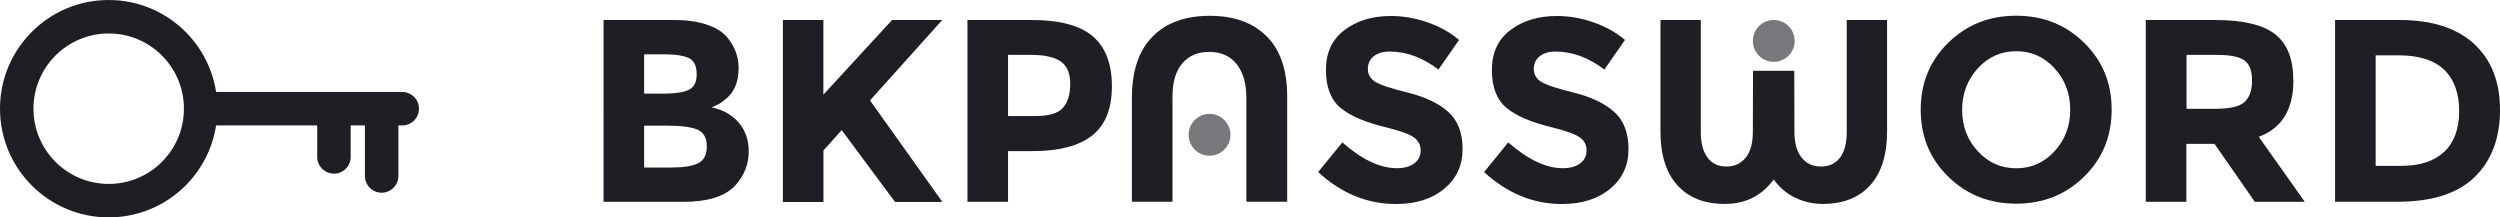 <?xml version="1.0" encoding="UTF-8"?>
<svg id="Layer_1" data-name="Layer 1" xmlns="http://www.w3.org/2000/svg" width="298.77" height="25.98" viewBox="0 0 298.77 25.98">
  <g>
    <g>
      <path d="M81.64,24.12h-9.51V2.39h8.46c1.47,0,2.74.18,3.81.53s1.87.83,2.41,1.43c.97,1.12,1.46,2.38,1.46,3.79,0,1.7-.55,2.96-1.65,3.79-.37.29-.63.47-.78.54s-.4.19-.78.36c1.35.29,2.42.9,3.22,1.82s1.2,2.07,1.2,3.44c0,1.51-.52,2.85-1.55,4.01-1.2,1.35-3.3,2.02-6.28,2.02,0,0-.01,0-.01,0ZM76.98,11.19h2.3c1.35,0,2.35-.14,3-.44.65-.29.98-.92.98-1.88s-.3-1.6-.9-1.91-1.62-.47-3.05-.47h-2.33s0,4.7,0,4.7ZM76.98,20.02h3.33c1.39,0,2.43-.17,3.12-.51s1.04-1.01,1.04-2.02-.37-1.67-1.1-1.99c-.74-.32-1.91-.48-3.53-.48h-2.86v5.01s0-.01,0-.01Z" fill="#1e1e24"/>
      <path d="M93.55,2.39h4.85v8.92l8.21-8.92h6l-8.64,9.61c.75,1.04,2.12,2.97,4.14,5.8,2.01,2.83,3.51,4.94,4.51,6.33h-5.66l-6.37-8.58-2.18,2.43v6.16h-4.85V2.39h-.01Z" fill="#1e1e24"/>
      <path d="M130.59,4.33c1.52,1.3,2.29,3.29,2.29,5.97s-.78,4.65-2.35,5.89-3.95,1.87-7.17,1.87h-2.89v6.06h-4.85V2.39h7.68c3.34,0,5.77.65,7.29,1.94h0ZM127.03,12.88c.58-.65.87-1.61.87-2.86s-.38-2.15-1.13-2.67c-.76-.53-1.93-.79-3.53-.79h-2.77v7.31h3.26c1.62,0,2.71-.33,3.3-.98v-.01h0Z" fill="#1e1e24"/>
      <path d="M151.39,4.36c-1.63-1.65-3.9-2.47-6.83-2.47s-5.2.83-6.84,2.5c-1.63,1.67-2.45,4.1-2.45,7.31v12.41h4.85v-12.57c0-1.72.39-3.04,1.17-3.96s1.85-1.38,3.23-1.38,2.46.48,3.25,1.44c.79.97,1.18,2.32,1.18,4.06v12.41h4.88v-12.59c0-3.13-.81-5.52-2.44-7.17,0,0,0,.01,0,.01Z" fill="#1e1e24"/>
      <path d="M164.17,6.73c-.47.38-.7.89-.7,1.52s.29,1.13.86,1.51c.57.37,1.89.81,3.95,1.32,2.06.51,3.66,1.27,4.8,2.29s1.71,2.5,1.71,4.45-.73,3.53-2.19,4.74c-1.46,1.21-3.38,1.82-5.77,1.82-3.44,0-6.54-1.28-9.3-3.82l2.89-3.54c2.34,2.05,4.51,3.08,6.5,3.08.89,0,1.59-.19,2.1-.58.51-.38.76-.9.76-1.55s-.27-1.17-.81-1.55-1.61-.77-3.2-1.17c-2.53-.6-4.38-1.38-5.55-2.35-1.17-.96-1.76-2.48-1.76-4.54s.74-3.65,2.22-4.77,3.33-1.68,5.55-1.68c1.45,0,2.9.25,4.35.75,1.45.5,2.71,1.2,3.79,2.11l-2.46,3.54c-1.89-1.43-3.83-2.15-5.84-2.15-.81,0-1.45.19-1.91.58,0,0,.01-.01.01-.01Z" fill="#1e1e24"/>
      <path d="M184,6.73c-.47.38-.7.89-.7,1.52s.29,1.13.86,1.51c.57.37,1.89.81,3.95,1.32,2.06.51,3.66,1.27,4.8,2.29s1.71,2.5,1.71,4.45-.73,3.53-2.19,4.74c-1.46,1.21-3.38,1.82-5.77,1.82-3.44,0-6.54-1.28-9.3-3.82l2.89-3.54c2.34,2.05,4.51,3.08,6.5,3.08.89,0,1.59-.19,2.1-.58.51-.38.76-.9.76-1.55s-.27-1.17-.81-1.55-1.61-.77-3.2-1.17c-2.53-.6-4.38-1.38-5.55-2.35-1.17-.96-1.76-2.48-1.76-4.54s.74-3.65,2.22-4.77,3.33-1.68,5.55-1.68c1.45,0,2.9.25,4.35.75,1.45.5,2.71,1.2,3.79,2.11l-2.46,3.54c-1.89-1.43-3.83-2.15-5.84-2.15-.81,0-1.45.19-1.91.58,0,0,.01-.01.01-.01Z" fill="#1e1e24"/>
      <path d="M220.7,2.39v13.37c0,1.33-.26,2.35-.79,3.06-.54.72-1.29,1.08-2.29,1.08s-1.77-.36-2.32-1.08c-.57-.71-.85-1.73-.85-3.06l-.02-7.3h-4.93l-.02,7.3c0,1.33-.28,2.35-.84,3.06-.57.72-1.33,1.08-2.32,1.08s-1.74-.36-2.26-1.08c-.54-.71-.8-1.73-.8-3.06V2.39h-4.82v13.37c0,2.74.67,4.86,2,6.36,1.34,1.5,3.24,2.25,5.7,2.25s4.4-.97,5.83-2.92c.67.93,1.5,1.65,2.53,2.16,1.03.5,2.14.76,3.34.76,2.44,0,4.33-.75,5.68-2.25,1.33-1.5,2-3.63,2-6.36V2.39h-4.82,0Z" fill="#1e1e24"/>
      <path d="M249.06,21.12c-2.2,2.15-4.9,3.22-8.11,3.22s-5.92-1.07-8.11-3.22c-2.2-2.14-3.3-4.81-3.3-8.01s1.1-5.86,3.3-8.01,4.9-3.22,8.11-3.22,5.92,1.07,8.11,3.22c2.2,2.15,3.3,4.81,3.3,8.01s-1.1,5.86-3.3,8.01ZM247.41,13.13c0-1.94-.62-3.59-1.87-4.96-1.24-1.37-2.77-2.05-4.59-2.05s-3.34.68-4.59,2.05c-1.24,1.37-1.87,3.02-1.87,4.96s.62,3.59,1.87,4.94c1.24,1.36,2.77,2.04,4.59,2.04s3.34-.68,4.59-2.04c1.24-1.36,1.87-3.01,1.87-4.94Z" fill="#1e1e24"/>
      <path d="M274.08,9.6c0,3.48-1.38,5.73-4.14,6.75l5.5,7.77h-5.97l-4.82-6.93h-3.36v6.93h-4.85V2.39h8.24c3.38,0,5.79.57,7.23,1.71,1.44,1.14,2.16,2.97,2.16,5.5h.01ZM268.24,12.18c.6-.54.9-1.39.9-2.56s-.31-1.97-.93-2.41-1.71-.65-3.26-.65h-3.64v6.44h3.54c1.66,0,2.79-.27,3.39-.81v-.01Z" fill="#1e1e24"/>
      <path d="M295.66,5.23c2.07,1.9,3.11,4.53,3.11,7.91s-1.01,6.05-3.03,8.02-5.1,2.95-9.25,2.95h-7.43V2.39h7.68c3.88,0,6.85.95,8.92,2.84ZM292.1,18.15c1.19-1.12,1.79-2.75,1.79-4.88s-.6-3.78-1.79-4.93c-1.19-1.15-3.02-1.73-5.49-1.73h-2.7v13.21h3.08c2.22,0,3.92-.56,5.11-1.68v.01h0Z" fill="#1e1e24"/>
    </g>
    <g>
      <circle cx="12.99" cy="12.99" r="10.99" fill="none" stroke="#1e1e24" stroke-miterlimit="10" stroke-width="4"/>
      <line x1="23.98" y1="12.99" x2="48.07" y2="12.99" fill="none" stroke="#1e1e24" stroke-linecap="round" stroke-miterlimit="10" stroke-width="4"/>
      <line x1="45.61" y1="13.73" x2="45.61" y2="21.03" fill="none" stroke="#1e1e24" stroke-linecap="round" stroke-miterlimit="10" stroke-width="4"/>
      <line x1="39.91" y1="14.16" x2="39.91" y2="18.75" fill="none" stroke="#1e1e24" stroke-linecap="round" stroke-miterlimit="10" stroke-width="4"/>
    </g>
  </g>
  <circle cx="144.55" cy="16.11" r="2.5" fill="#78787c"/>
  <circle cx="211.98" cy="4.89" r="2.5" fill="#78787c"/>
</svg>